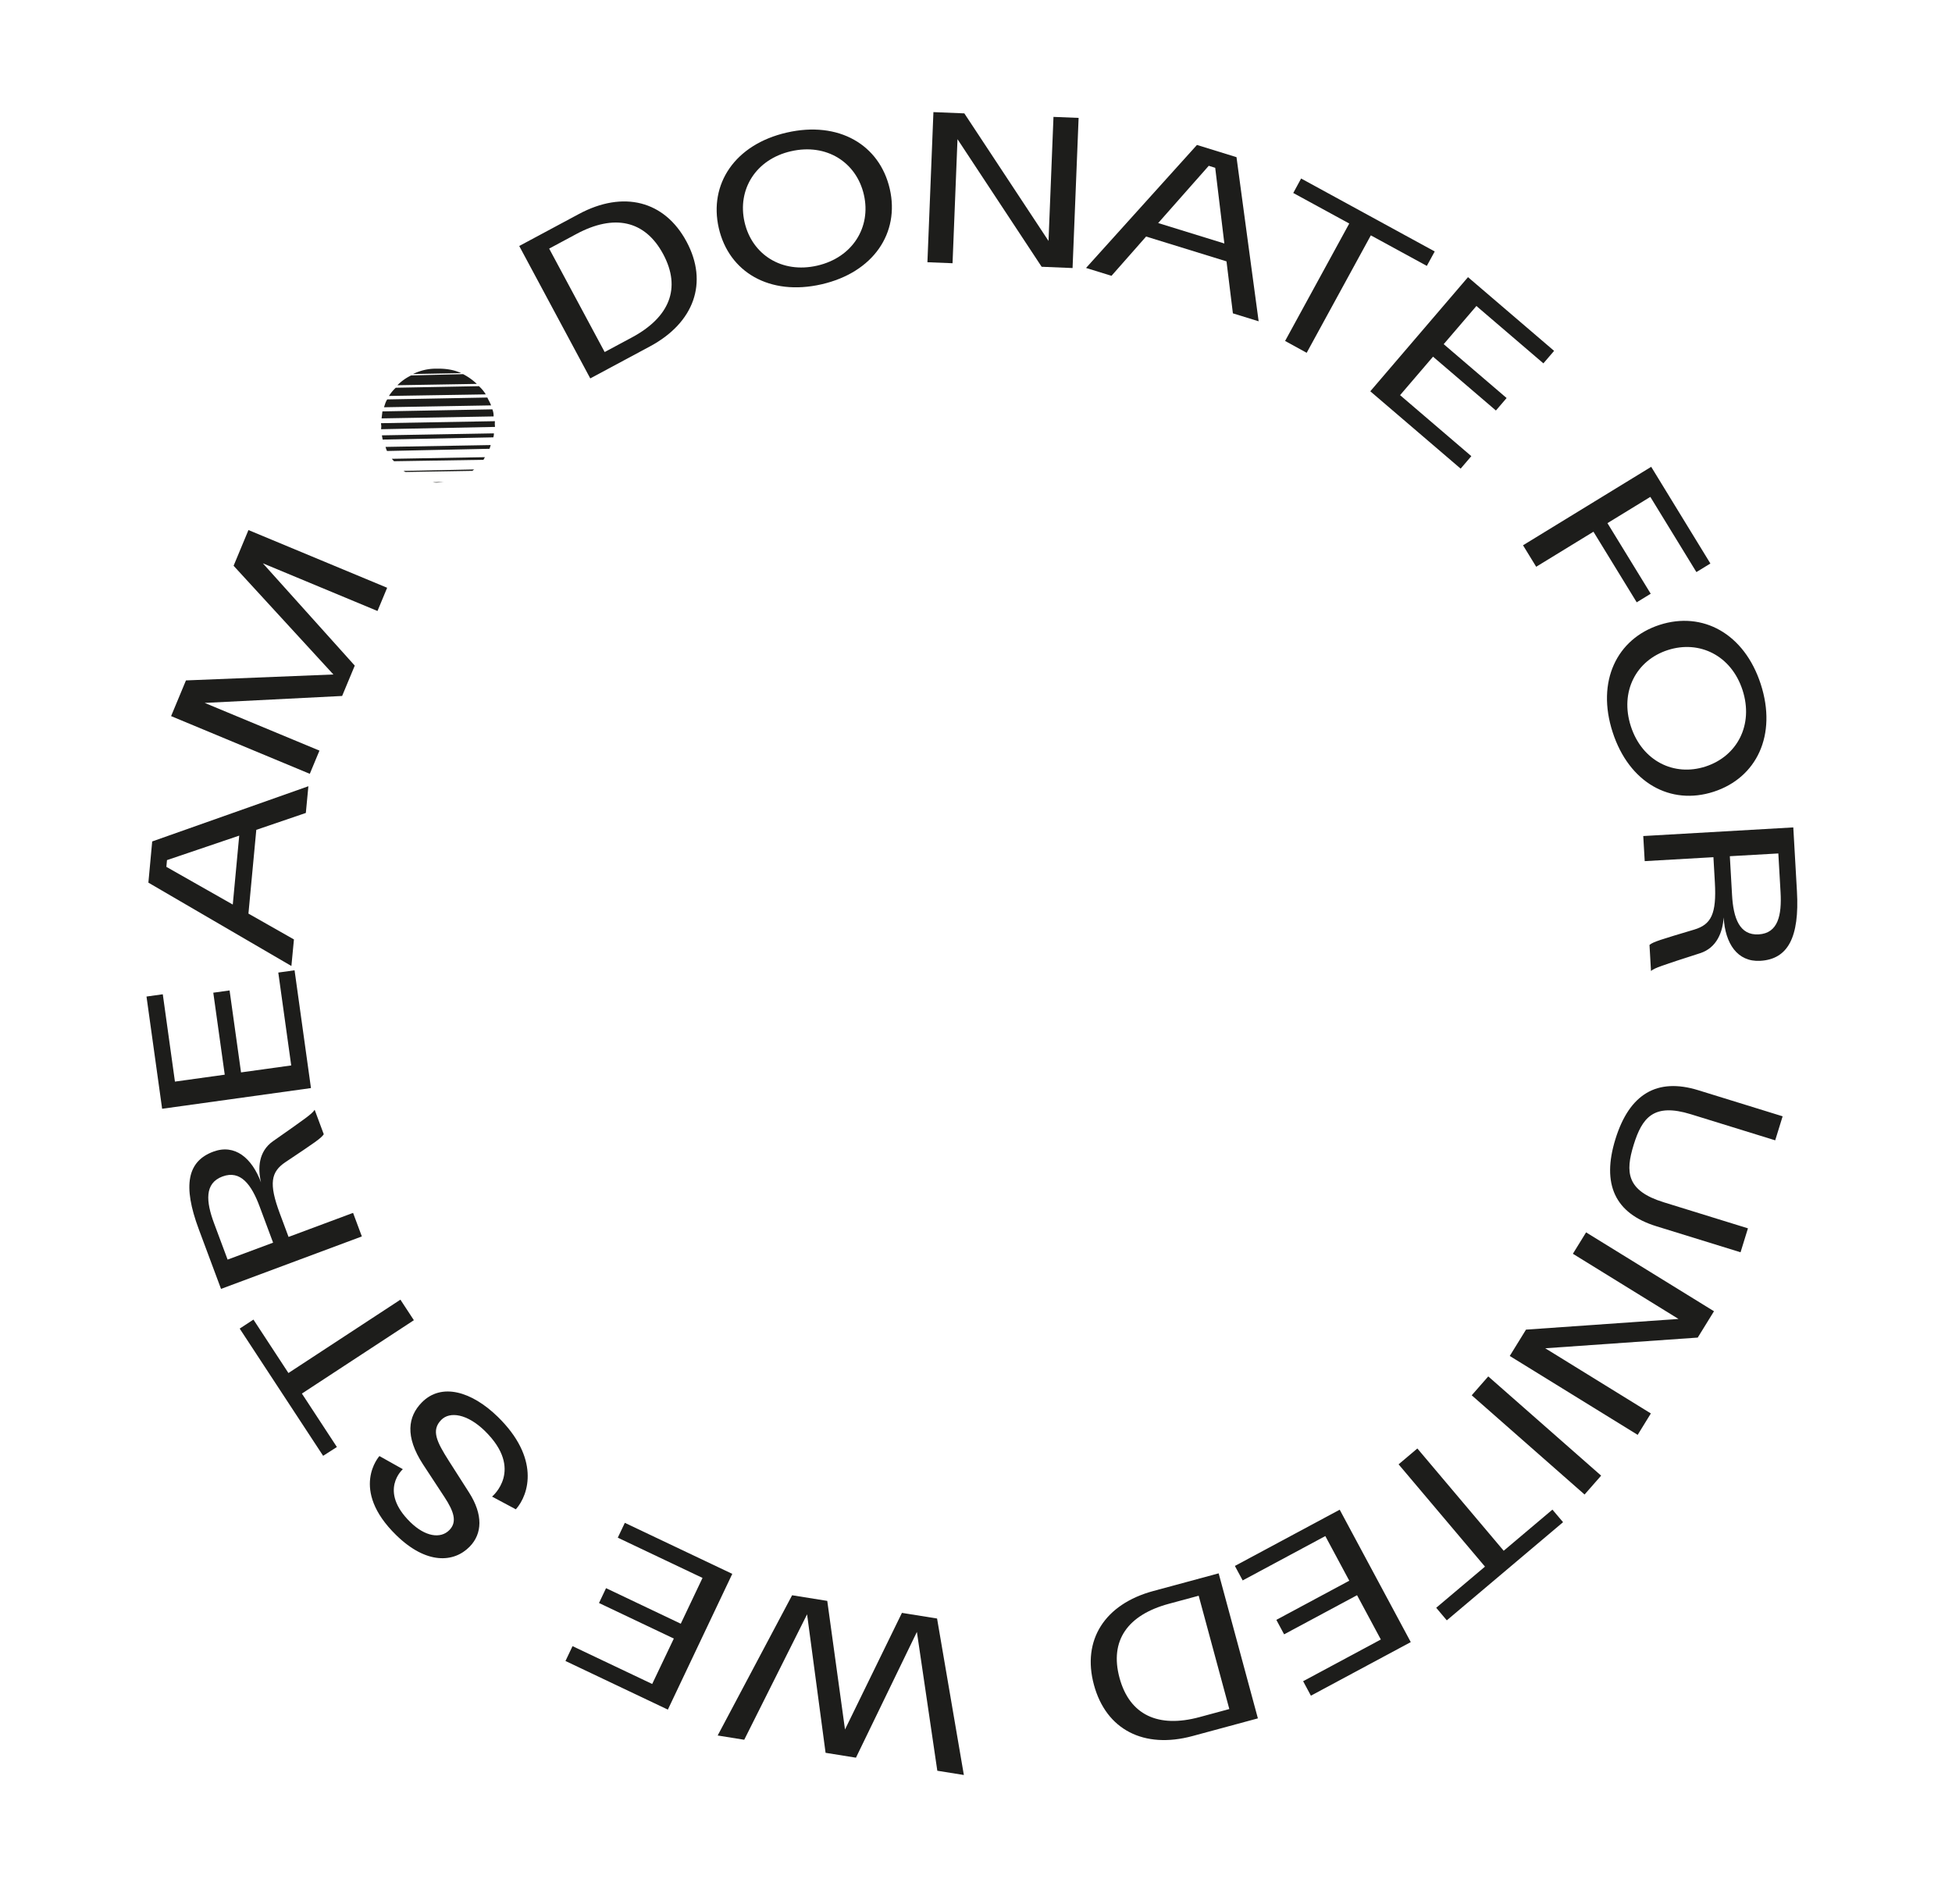 <svg id="Ebene_1" data-name="Ebene 1" xmlns="http://www.w3.org/2000/svg" viewBox="0 0 1534.02 1496.42"><defs><style>.cls-1{fill:#1d1d1b;}</style></defs><path class="cls-1" d="M539.54,189.93c17.25,32.14,6.05,63.68-28.78,82.36l-46.88,25.15L408.05,193.36l46.88-25.14C489.76,149.53,522.22,157.65,539.54,189.93Zm-64.35,86.78,21.43-11.49c29.47-15.81,38.94-38.66,24.57-65.45S482.47,168.1,453,183.91l-21.43,11.5Z"/><path class="cls-1" d="M645.63,223.47c-40.89,9.36-72.85-9.67-80.76-44.19s12.55-65.72,53.44-75.08,73,9.63,80.94,44.3C707.16,183,686.52,214.1,645.63,223.47Zm-24-104.6c-27.85,6.38-42.34,30.28-36.5,55.76s29.25,40.55,57.1,34.17,42.49-30.32,36.69-55.65C673.12,127.66,649.67,112.45,621.67,118.87Z"/><path class="cls-1" d="M842.9,210.69l-24.3-1L752.47,109.4l-3.89,97.51-19.75-.79,4.72-118,24.3,1L824,189.39l3.9-97.51,19.75.79Z"/><path class="cls-1" d="M963.87,205.44,900.7,185.92,873.49,216.8l-20-6.19,87.16-96.68,31.08,9.61,17.4,129L968.9,246.3Zm-53.69-30.12,52,16.07L955,131.89l-5.08-1.57Z"/><path class="cls-1" d="M1022.51,140.31l105,57.34L1121.3,209l-44-24-50.42,92.31L1009.92,268l50.42-92.31-44-24Z"/><path class="cls-1" d="M1153.66,217.85l67.66,57.94-8.41,9.82-52.64-45.09-25.71,30L1184,312.86l-8.4,9.81-49.42-42.32-25.9,30.25,56,47.95-8.4,9.81-71-60.8Z"/><path class="cls-1" d="M1297.63,366.93l46.52,76-11,6.74-36.2-59.11-33.7,20.64,34,55.48-11,6.75-34-55.49-45,27.55L1196.9,428.6Z"/><path class="cls-1" d="M1267.33,575.52c-12.94-39.91,3.2-73.42,36.89-84.35s66.57,6.7,79.51,46.6-3.15,73.57-37,84.55S1280.27,615.43,1267.33,575.52Zm102.08-33.1c-8.81-27.19-33.9-39.5-58.77-31.44s-37.81,32.72-29,59.9c8.86,27.33,33.95,39.65,58.67,31.63C1365.19,594.44,1378.28,569.74,1369.41,542.42Z"/><path class="cls-1" d="M1412.16,700.44c2.09,36.42-7.12,53.55-28.82,54.79-18.06,1-27.58-13.63-28.76-34.12-.73,11.16-5.17,23.9-18.63,28.17-30.49,9.82-35.57,11.49-38.48,13.94l-1.18-20.49c2.91-2.45,8.75-4.16,35.24-12.07,13.17-4,17.57-12.13,16.13-37.17l-1.13-19.72-54,3.1-1.14-19.73,117.91-6.78Zm-51,2.93c1,18.21,5.8,32,21,31.07s18.17-15.05,17.12-33.26l-1.74-30.35L1359.43,673Z"/><path class="cls-1" d="M1367.85,984.32l-66.22-20.48c-32.52-10.06-43.07-33.06-32.11-68.49s32.65-48.45,65.18-38.39l66.22,20.48-5.84,18.88-66.22-20.48c-29.34-9.08-38.36,2.61-45,24s-5.75,36.09,23.58,45.16l66.22,20.49Z"/><path class="cls-1" d="M1186.47,1065.82l12.77-20.7,119.84-8.4-83-51.23,10.38-16.82,100.51,62-12.77,20.7-119.84,8.4,83,51.23L1287,1127.83Z"/><path class="cls-1" d="M1245.27,1174.73l-88.69-78,13-14.84,88.7,78Z"/><path class="cls-1" d="M1228.37,1196.47,1137,1273.63l-8.33-9.88L1167,1231.4,1099.11,1151l14.75-12.46,67.85,80.39L1220,1186.6Z"/><path class="cls-1" d="M1108.68,1290.73l-78.48,42.12-6.11-11.38,61.07-32.78-18.69-34.82-57.32,30.76-6.11-11.38,57.32-30.77-18.83-35.09-64.95,34.87-6.12-11.39,82.37-44.21Z"/><path class="cls-1" d="M859.68,1324.28c-9.52-35.21,8.53-63.4,46.68-73.71l51.35-13.89,30.83,114-51.36,13.89C899,1374.89,869.24,1359.64,859.68,1324.28Zm82.33-70-23.48,6.35c-32.28,8.73-46.68,28.84-38.74,58.19s30.54,39.6,62.83,30.88l23.47-6.35Z"/><path class="cls-1" d="M622.5,1253.91l27.62,4.43,13.94,101.08,44.74-91.66,27.61,4.43,21.06,123-20.86-3.34-16.05-109.12-47.89,98.85-23.87-3.83-14.54-108.87-49.39,98.61L564,1364.14Z"/><path class="cls-1" d="M524.85,1343.8l-80.46-38.22,5.55-11.67,62.6,29.74,17-35.7L470.74,1260l5.54-11.67L535,1276.28l17.09-36-66.59-31.63,5.54-11.67,84.44,40.11Z"/><path class="cls-1" d="M332.41,1151c-14.34-22.07-11.73-37.58-1-48.57,15.5-15.87,39.34-8.74,59.79,11.22,32.95,32.18,24.8,60.76,14.19,72.71l-18.71-10s25.65-21-5.67-51.63c-13.7-13.38-27.49-15.58-34.28-8.62-8,8.15-3.56,17.13,6,32.17l15.88,24.86c11.17,17.49,10.39,32.44.51,42.55-12.42,12.73-34,14.17-57.72-9-37-36.11-13.21-62.19-13.21-62.19l18.4,10.32s-19.47,16.89,6,41.74c11.42,11.15,23.59,13.26,30.59,6.08,6.27-6.41,3.48-14.66-3.85-25.85Z"/><path class="cls-1" d="M253.94,1144.31l-65.57-100,10.8-7.08,27.5,42,88-57.66,10.58,16.14-88,57.67,27.5,42Z"/><path class="cls-1" d="M156.18,966.1c-12.73-34.18-9-53.26,11.4-60.85,16.95-6.32,30.37,4.9,37.54,24.13-2.6-10.88-2.1-24.36,9.5-32.41,26.24-18.38,30.61-21.46,32.66-24.66l7.16,19.23c-2.05,3.19-7.13,6.55-30.11,21.92-11.42,7.66-13.22,16.77-4.46,40.27l6.9,18.52,50.7-18.89,6.9,18.51L173.7,1013.11ZM204,948.27c-6.36-17.09-14.95-28.81-29.19-23.51s-12.93,19.74-6.56,36.83l10.62,28.49,35.75-13.32Z"/><path class="cls-1" d="M127.41,871.52l-12.28-88.21,12.8-1.79,9.55,68.65,39.14-5.44-9-64.44,12.8-1.78,9,64.43,39.44-5.48-10.16-73,12.79-1.78,12.89,92.58Z"/><path class="cls-1" d="M201.42,652.28l-6.18,65.83L231,738.42l-2,20.88L116.61,693.78l3-32.38L242.35,618l-2,21ZM182.93,711,188,656.82l-56.77,19.25-.49,5.3Z"/><path class="cls-1" d="M183.58,444.71l11.67-28.07,109,45.36-7.59,18.25-90.09-37.48,72.23,80.42-9.93,23.86-108,5.46L251.05,590l-7.59,18.24-109-45.36,11.68-28.06L262,530.16Z"/><path class="cls-1" d="M389,335.57l-89.51,1.8.17-2.37-.26-2.36,89.52-1.58-.07,2.26Zm-1.12-8.25-88,1.55.65-5.5,86.4-1.62A13,13,0,0,1,387.89,327.32Zm-.23,16.45-86.93,1.74-.6-3.32,88-1.55A8.57,8.57,0,0,1,387.66,343.77Zm-1.76-25.12-84.14,1.47c.82-2.16,1.11-4,2.57-6.17L383,312.47C383.89,314.6,385.22,316.51,385.9,318.65ZM303,351.28l82.64-1.45-.92,2.92-80.59,1.73A18.54,18.54,0,0,1,303,351.28ZM381.76,310l-76.08,1.22a31.43,31.43,0,0,1,5.36-6.45l65.33-1.23A28.85,28.85,0,0,1,381.76,310Zm-1.83,51.42-70.28,1.11-1.75-1.91,73.18-1.27Zm-5.2-59.67-62.44,1.06a39,39,0,0,1,10.82-7.72l40.83-1A46.3,46.3,0,0,1,374.73,301.77ZM317.1,370.14,372.66,369l-1.49,1.11-52.55.88Zm45.32-76.85-37.83.71a40.65,40.65,0,0,1,18.63-4.22C350.1,289.65,356.78,290.6,362.42,293.29Zm-22.25,85.77,8.49-.26-3.76.39A14,14,0,0,1,340.17,379.06Z"/></svg>